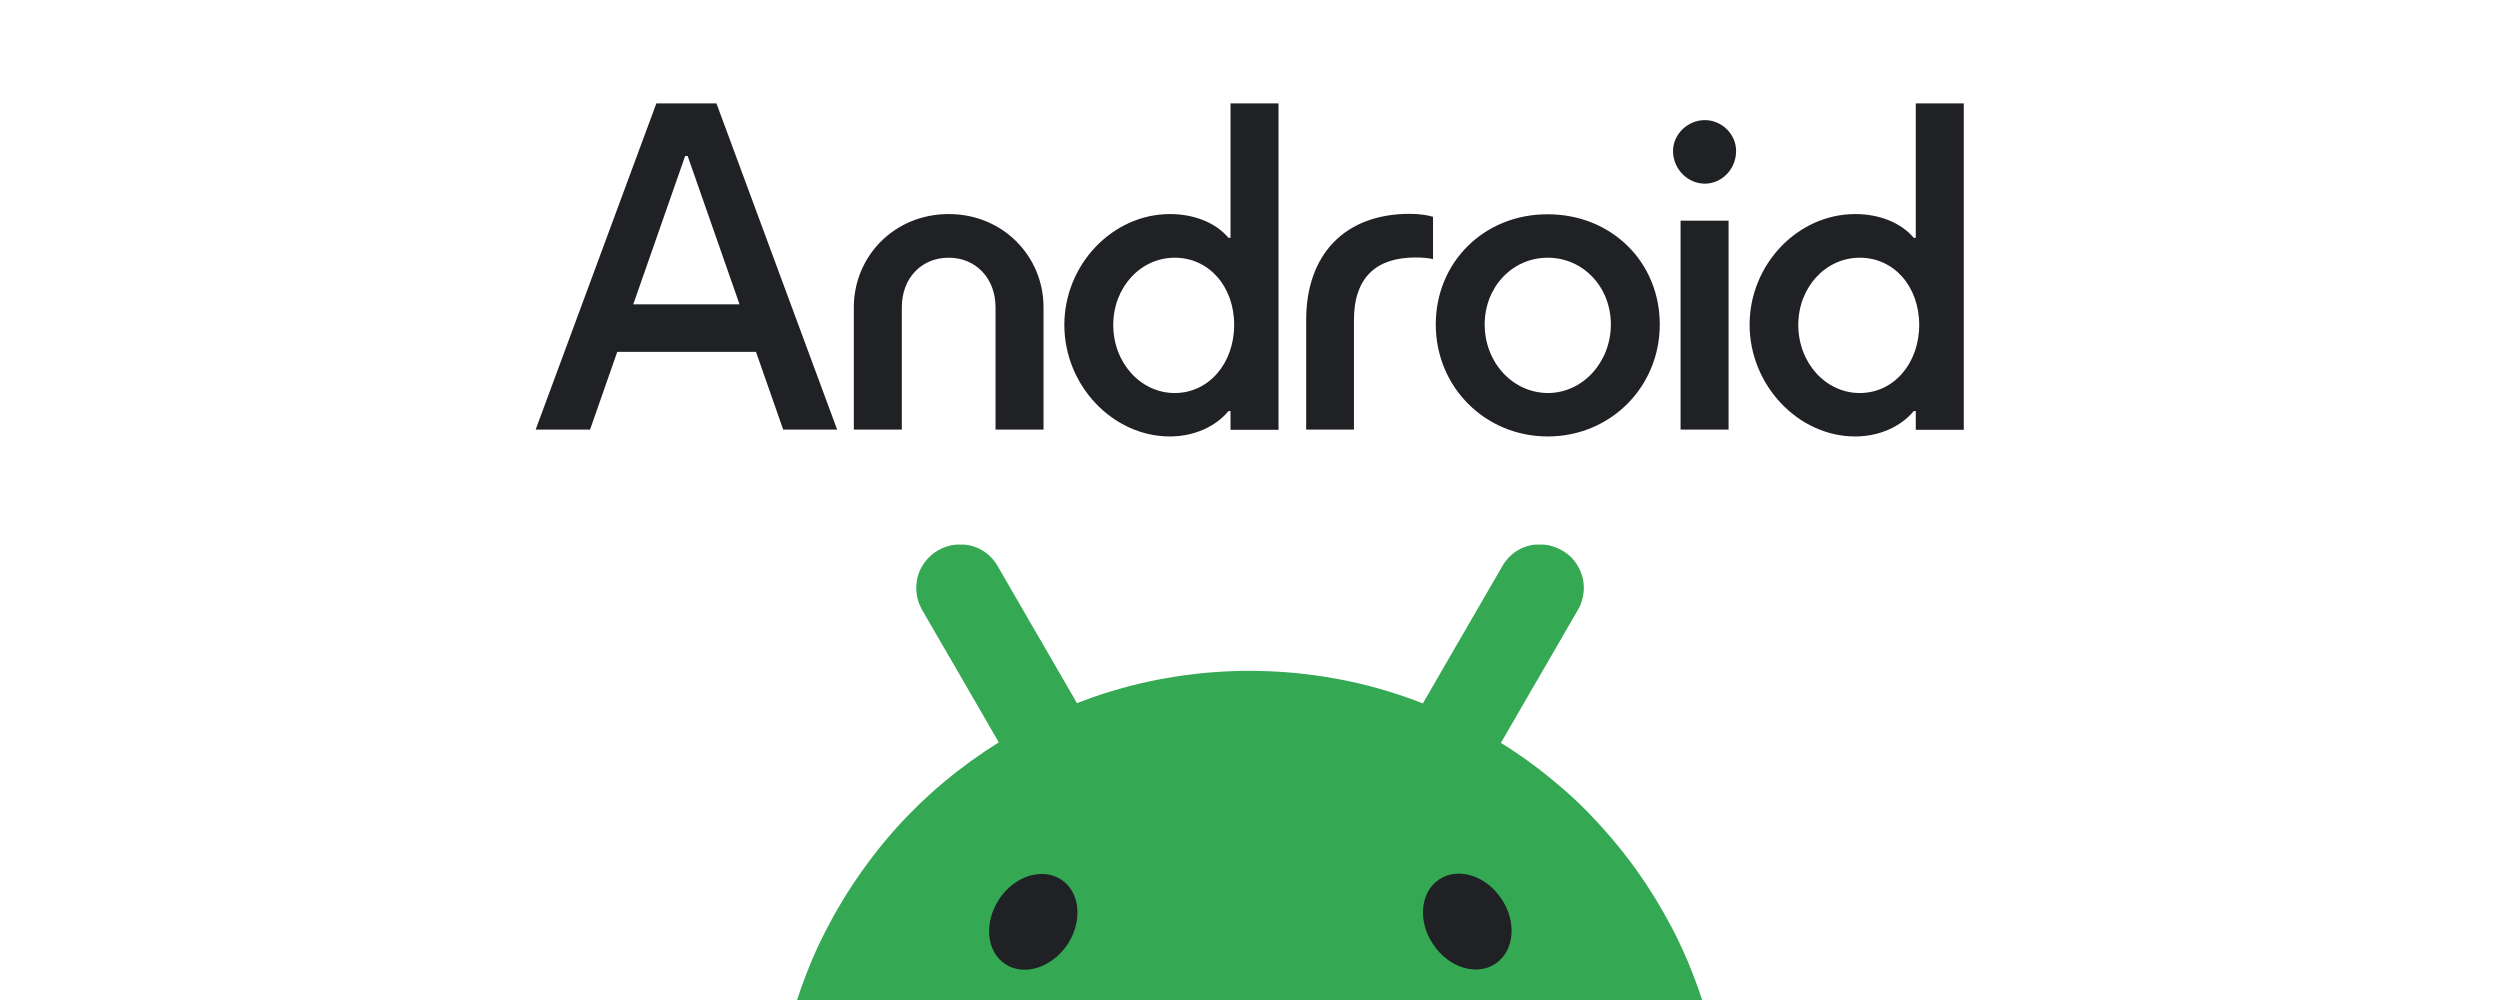 <?xml version="1.0" encoding="UTF-8" standalone="no"?>
<!-- Generator: Adobe Illustrator 27.5.0, SVG Export Plug-In . SVG Version: 6.00 Build 0)  -->
<svg version="1.1" x="0px" y="0px" viewBox="0 0 625 350" xml:space="preserve" id="svg5" sodipodi:docname="Android_logo_2023_(stacked).svg" width="625" height="250" inkscape:version="1.3 (0e150ed6c4, 2023-07-21)"
	xmlns:inkscape="http://www.inkscape.org/namespaces/inkscape"
	xmlns:sodipodi="http://sodipodi.sourceforge.net/DTD/sodipodi-0.dtd"
	xmlns:xlink="http://www.w3.org/1999/xlink"
	xmlns="http://www.w3.org/2000/svg"
	xmlns:svg="http://www.w3.org/2000/svg">
	<defs id="defs5"/>
	<sodipodi:namedview id="namedview5" pagecolor="#ffffff" bordercolor="#000000" borderopacity="0.25" inkscape:showpageshadow="2" inkscape:pageopacity="0.0" inkscape:pagecheckerboard="0" inkscape:deskcolor="#d1d1d1" inkscape:zoom="1.2488636" inkscape:cx="311.88353" inkscape:cy="96.88808" inkscape:window-width="1728" inkscape:window-height="992" inkscape:window-x="-8" inkscape:window-y="-8" inkscape:window-maximized="1" inkscape:current-layer="svg5"/>
	<style type="text/css">
		svg {
					<!-- background-color: #71BF5C; -->
			background-color: #abdb9e;
			filter: brightness(110%);
		}
	</style>
	<style type="text/css" id="style1">
	.st0{fill:#202124;}
	.st1{clip-path:url(#SVGID_00000034055883123690639930000008886705830115718281_);}
	.st2{fill:#34A853;}
	</style>
	<g id="Layer_1" transform="translate(-40.0,-115) scale(0.8)">
		<g id="g1">
			<path class="st0" d="m 680.5,285.9 c 0,-16.4 11.9,-29.4 26.9,-29.4 15,0 26,12.6 26,29.4 0,16.8 -11.1,29.8 -26,29.8 -14.9,0 -26.9,-13.2 -26.9,-29.8 z M 629,331.7 h 21 v -91.4 h -21 z m -3.3,-121.9 c 0,7.9 6.4,14.3 13.9,14.3 7.5,0 13.7,-6.4 13.7,-14.3 0,-7.3 -6.2,-13.5 -13.7,-13.5 -7.5,0 -13.9,6.2 -13.9,13.5 z m -82.4,75.9 c 0,-16.4 12.1,-29.2 27.6,-29.2 15.5,0 27.6,12.8 27.6,29.2 0,16.4 -12.2,30 -27.6,30 -15.4,-0.1 -27.6,-13.4 -27.6,-30 z m -21.4,0 c 0,27.4 21.6,49 49,49 27.4,0 49,-21.6 49,-49 0,-27.4 -21.2,-48.2 -49,-48.2 -27.8,-0.1 -49,20.9 -49,48.2 z m -56.8,46 h 21 v -47.9 c 0,-19 10.1,-27.4 26.9,-27.4 3.1,0 5.5,0.2 7.7,0.7 v -18.5 c -2.2,-0.7 -6,-1.3 -10.2,-1.3 -28.5,0 -45.3,17.9 -45.3,46.4 v 48 z m -84.3,-45.8 c 0,-16.4 11.9,-29.4 26.9,-29.4 15,0 26,12.6 26,29.4 0,16.8 -11.1,29.8 -26,29.8 -14.9,0 -26.9,-13.2 -26.9,-29.8 z m -21.4,0 c 0,26.5 21.2,48.8 46.2,48.8 10.4,0 19.9,-4.2 25.6,-11.1 h 0.9 v 8.2 h 21 V 189 h -21 v 58.8 h -0.9 c -5.5,-6.6 -15,-10.4 -25.6,-10.4 -25.1,0 -46.2,22.1 -46.2,48.5 z m -92.1,45.8 h 21 v -53.5 c 0,-12.8 8.6,-21.7 20.5,-21.7 11.9,0 20.5,9 20.5,21.7 v 53.5 h 21 v -53.5 c 0,-22.3 -17.7,-40.8 -41.5,-40.8 -23.8,0 -41.5,18.5 -41.5,40.8 z M 170.8,276.9 193.5,212 h 1.1 l 22.7,64.9 z m -42.7,54.8 h 23.8 l 11.9,-34 h 60.7 l 11.9,34 H 260 L 207.2,189 h -26.3 z m 577.3,3 c 10.4,0 19.9,-4.2 25.6,-11.1 h 0.9 v 8.2 h 21 V 189 h -21 v 58.8 H 731 c -5.5,-6.6 -15,-10.4 -25.6,-10.4 -25.2,0 -46.2,22.1 -46.2,48.4 0,26.4 21.2,48.9 46.2,48.9 z" id="path1"/>
		</g>
	</g>
	<g id="Layer_2" transform="translate(-128.1,-189)">
		<g id="g5">
			<defs id="defs1">
				<rect id="SVGID_1_" x="275.3" y="379.6" width="330.5" height="192.5"/>
			</defs>
			<clipPath id="SVGID_00000099632906935527403410000002792636259776861355_">
				<use xlink:href="#SVGID_1_" style="overflow:visible" id="use1"/>
			</clipPath>
			<g clip-path="url(#SVGID_00000099632906935527403410000002792636259776861355_)" id="g4">
				<path class="st2" d="m 604.9,564.8 c -0.1,-0.7 -0.2,-1.3 -0.3,-2 -0.7,-4.1 -1.5,-8.2 -2.5,-12.3 -1.7,-7.1 -3.9,-14 -6.5,-20.6 -2.2,-5.7 -4.7,-11.2 -7.5,-16.5 -3.6,-6.8 -7.6,-13.4 -12.1,-19.7 -5.5,-7.7 -11.6,-14.8 -18.2,-21.5 -2.8,-2.8 -5.7,-5.5 -8.7,-8 -6.5,-5.6 -13.4,-10.7 -20.7,-15.2 0.1,-0.1 0.1,-0.2 0.2,-0.3 3.3,-5.8 6.7,-11.5 10,-17.3 3.3,-5.6 6.5,-11.2 9.8,-16.9 2.3,-4 4.7,-8.1 7,-12.1 0.6,-1 1,-1.9 1.3,-3 0.9,-2.8 1,-5.8 0.2,-8.6 -0.2,-0.7 -0.4,-1.4 -0.7,-2 -0.3,-0.7 -0.6,-1.3 -1,-1.9 -1.2,-2.1 -3,-3.9 -5.3,-5.2 -2,-1.2 -4.2,-1.9 -6.5,-2.1 -1,-0.1 -1.9,-0.1 -2.9,0 -0.8,0.1 -1.6,0.2 -2.3,0.4 -2.8,0.7 -5.3,2.2 -7.3,4.4 -0.7,0.8 -1.4,1.7 -1.9,2.6 -2.3,4 -4.7,8.1 -7,12.1 l -9.8,16.9 c -3.3,5.8 -6.7,11.5 -10,17.3 -0.4,0.6 -0.7,1.3 -1.1,1.9 -0.5,-0.2 -1,-0.4 -1.5,-0.6 -18.4,-7 -38.3,-10.8 -59.2,-10.8 -0.6,0 -1.1,0 -1.7,0 -18.5,0.2 -36.3,3.4 -53,9.2 -1.9,0.7 -3.8,1.4 -5.7,2.1 -0.3,-0.6 -0.7,-1.2 -1,-1.8 -3.3,-5.8 -6.7,-11.5 -10,-17.3 -3.3,-5.6 -6.5,-11.2 -9.8,-16.9 -2.3,-4 -4.7,-8.1 -7,-12.1 -0.6,-1 -1.2,-1.8 -1.9,-2.6 -2,-2.2 -4.6,-3.7 -7.3,-4.4 -0.8,-0.2 -1.6,-0.3 -2.3,-0.4 -1,-0.1 -1.9,-0.1 -2.9,0 -2.3,0.2 -4.5,0.9 -6.5,2.1 -2.2,1.3 -4,3.1 -5.3,5.2 -0.4,0.6 -0.7,1.2 -1,1.9 -0.3,0.7 -0.5,1.3 -0.7,2 -0.7,2.8 -0.7,5.7 0.2,8.6 0.3,1 0.8,2 1.3,3 2.3,4 4.7,8.1 7,12.1 3.3,5.6 6.5,11.2 9.8,16.9 3.3,5.8 6.7,11.5 10,17.3 0,0 0.1,0.1 0.1,0.1 -6.7,4.2 -13.1,8.8 -19.2,13.9 -3.6,3 -7.1,6.2 -10.4,9.5 -6.7,6.6 -12.7,13.8 -18.2,21.5 -4.5,6.3 -8.5,12.8 -12.1,19.7 -2.8,5.3 -5.3,10.8 -7.5,16.5 -2.6,6.7 -4.8,13.6 -6.5,20.6 -1,4 -1.8,8.1 -2.5,12.3 -0.1,0.7 -0.2,1.3 -0.3,2 -0.4,2.4 -0.7,4.8 -1,7.3 h 330.5 c 0,-2.5 -0.3,-4.9 -0.6,-7.3 z" id="path2"/>
				<path class="st0" d="m 526.5,526.3 c 6.6,-4.4 7.6,-14.6 2.1,-22.7 -5.4,-8.2 -15.2,-11.2 -21.8,-6.8 -6.6,4.4 -7.6,14.6 -2.1,22.7 5.4,8.2 15.2,11.2 21.8,6.8 z" id="path3"/>
				<path class="st0" d="m 376.7,519.6 c 5.4,-8.2 4.5,-18.3 -2.1,-22.7 -6.6,-4.4 -16.4,-1.4 -21.8,6.8 -5.4,8.2 -4.5,18.3 2.1,22.7 6.6,4.4 16.3,1.3 21.8,-6.8 z" id="path4"/>
			</g>
		</g>
	</g>
</svg>